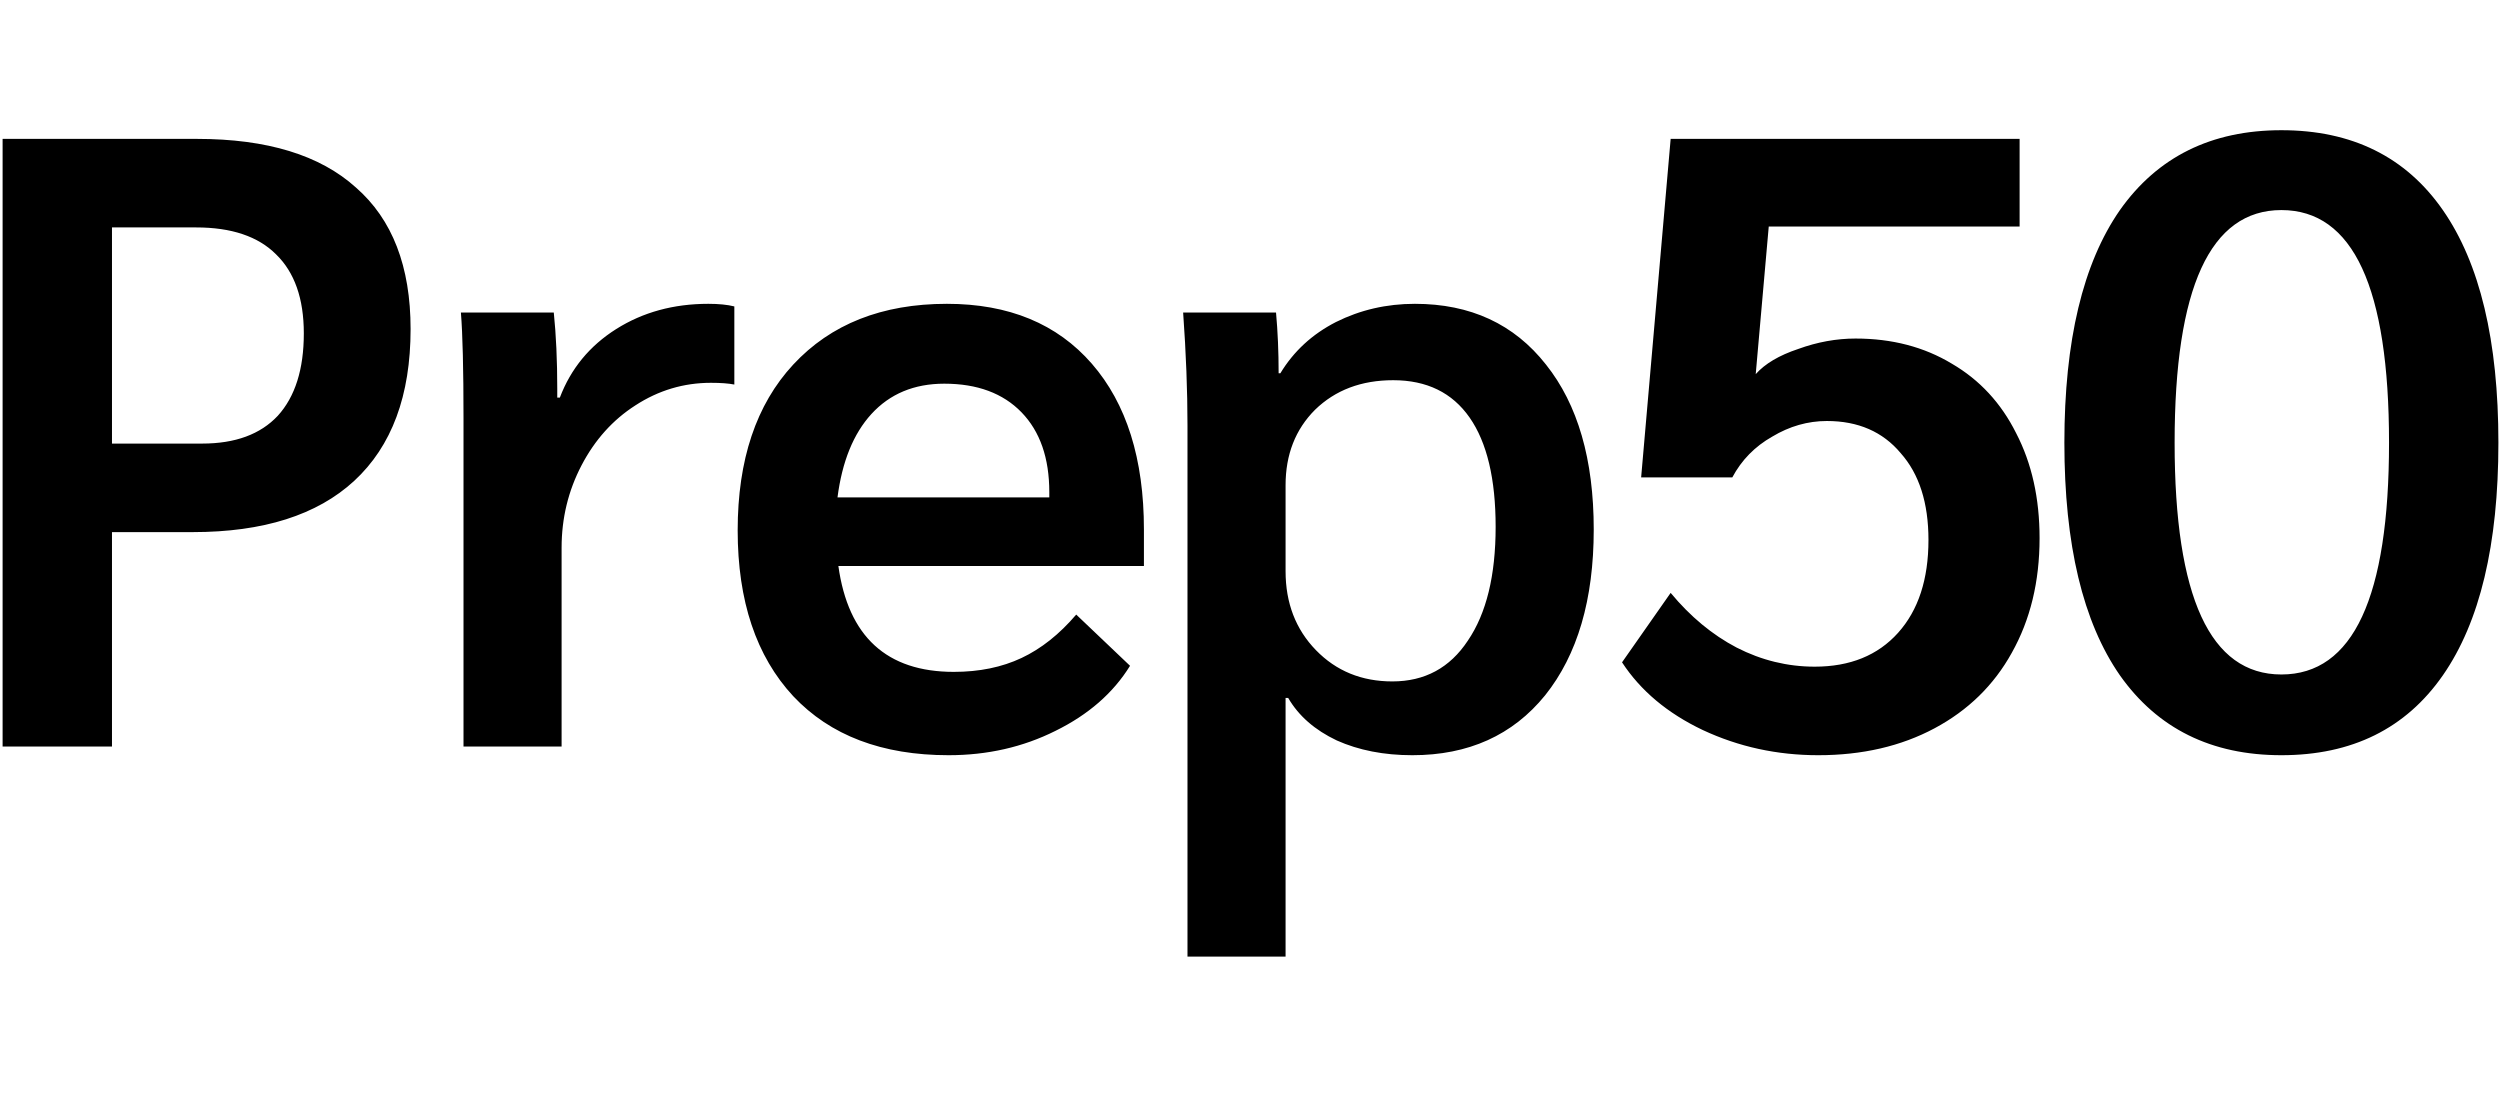 <svg
          width="80"
          height="35"
          viewBox="0 0 288 96"
          fill="none"
          xmlns="http://www.w3.org/2000/svg"
        >
          <path
            d="M0.3 1H22.7C30.767 1 36.867 2.867 41 6.6C45.2 10.267 47.3 15.7 47.3 22.9C47.3 30.567 45.133 36.4 40.8 40.4C36.533 44.333 30.333 46.3 22.2 46.3H12.9V71H0.3V1ZM23.3 36.1C27.1 36.1 30 35.033 32 32.9C34 30.7 35 27.533 35 23.4C35 19.4 33.933 16.367 31.8 14.3C29.733 12.233 26.667 11.2 22.6 11.2H12.9V36.1H23.3ZM53.396 33.2C53.396 27.533 53.296 23.467 53.096 21H63.796C64.063 23.6 64.196 26.533 64.196 29.8V30.8H64.496C65.763 27.467 67.929 24.833 70.996 22.9C74.063 20.967 77.596 20 81.596 20C82.796 20 83.796 20.1 84.596 20.3V29.3C83.929 29.167 83.029 29.1 81.896 29.1C78.763 29.1 75.863 29.967 73.196 31.7C70.596 33.367 68.529 35.667 66.996 38.6C65.463 41.533 64.696 44.7 64.696 48.1V71H53.396V33.2ZM131.78 50.2H96.58C97.713 58.333 102.146 62.4 109.88 62.4C112.813 62.4 115.413 61.867 117.68 60.8C119.946 59.733 122.046 58.067 123.98 55.8L130.18 61.7C128.246 64.833 125.38 67.333 121.58 69.2C117.846 71.067 113.746 72 109.28 72C101.613 72 95.646 69.733 91.38 65.2C87.113 60.6 84.98 54.233 84.98 46.1C84.98 37.967 87.113 31.6 91.38 27C95.713 22.333 101.613 20 109.08 20C116.213 20 121.78 22.3 125.78 26.9C129.78 31.5 131.78 37.867 131.78 46V50.2ZM120.88 41.7C120.88 37.767 119.813 34.7 117.68 32.5C115.546 30.3 112.58 29.2 108.78 29.2C105.313 29.2 102.513 30.367 100.38 32.7C98.313 34.967 97.013 38.167 96.48 42.3H120.88V41.7ZM136.798 34C136.798 30 136.631 25.667 136.298 21H146.998C147.198 23.2 147.298 25.533 147.298 28H147.498C149.031 25.467 151.164 23.5 153.898 22.1C156.698 20.7 159.731 20 162.998 20C169.398 20 174.431 22.333 178.098 27C181.764 31.6 183.598 37.933 183.598 46C183.598 54.067 181.731 60.433 177.998 65.1C174.264 69.7 169.164 72 162.698 72C159.431 72 156.531 71.433 153.998 70.3C151.464 69.1 149.598 67.467 148.398 65.4H148.098V95.2H136.798V34ZM160.398 63.5C164.131 63.5 167.031 61.933 169.098 58.8C171.231 55.667 172.298 51.3 172.298 45.7C172.298 40.167 171.298 35.967 169.298 33.1C167.298 30.233 164.364 28.8 160.498 28.8C156.831 28.8 153.831 29.933 151.498 32.2C149.231 34.467 148.098 37.367 148.098 40.9V50.8C148.098 54.467 149.264 57.5 151.598 59.9C153.931 62.3 156.864 63.5 160.398 63.5ZM209.459 72C204.726 72 200.293 71.033 196.159 69.1C192.093 67.167 188.993 64.567 186.859 61.3L192.459 53.3C194.726 56.033 197.259 58.133 200.059 59.6C202.926 61.067 205.926 61.8 209.059 61.8C213.126 61.8 216.326 60.5 218.659 57.9C220.993 55.3 222.159 51.733 222.159 47.2C222.159 42.933 221.093 39.6 218.959 37.2C216.893 34.733 214.059 33.5 210.459 33.5C208.259 33.5 206.159 34.1 204.159 35.3C202.159 36.433 200.626 38 199.559 40H189.059L192.459 1H232.659V11.1H203.759L202.259 28.1C203.326 26.9 204.959 25.933 207.159 25.2C209.359 24.4 211.559 24 213.759 24C217.959 24 221.659 24.967 224.859 26.9C228.059 28.767 230.526 31.433 232.259 34.9C234.059 38.367 234.959 42.4 234.959 47C234.959 52 233.893 56.4 231.759 60.2C229.693 63.933 226.726 66.833 222.859 68.9C218.993 70.967 214.526 72 209.459 72ZM262.816 72C254.75 72 248.55 68.933 244.216 62.8C239.95 56.667 237.816 47.733 237.816 36C237.816 24.267 239.95 15.333 244.216 9.2C248.55 3.067 254.75 -3.8147e-06 262.816 -3.8147e-06C270.95 -3.8147e-06 277.15 3.067 281.416 9.2C285.683 15.333 287.816 24.267 287.816 36C287.816 47.733 285.683 56.667 281.416 62.8C277.15 68.933 270.95 72 262.816 72ZM262.816 62.7C271.083 62.7 275.216 53.8 275.216 36C275.216 18.133 271.083 9.2 262.816 9.2C254.616 9.2 250.516 18.133 250.516 36C250.516 53.8 254.616 62.7 262.816 62.7Z"
            fill="black"
          />
        </svg>